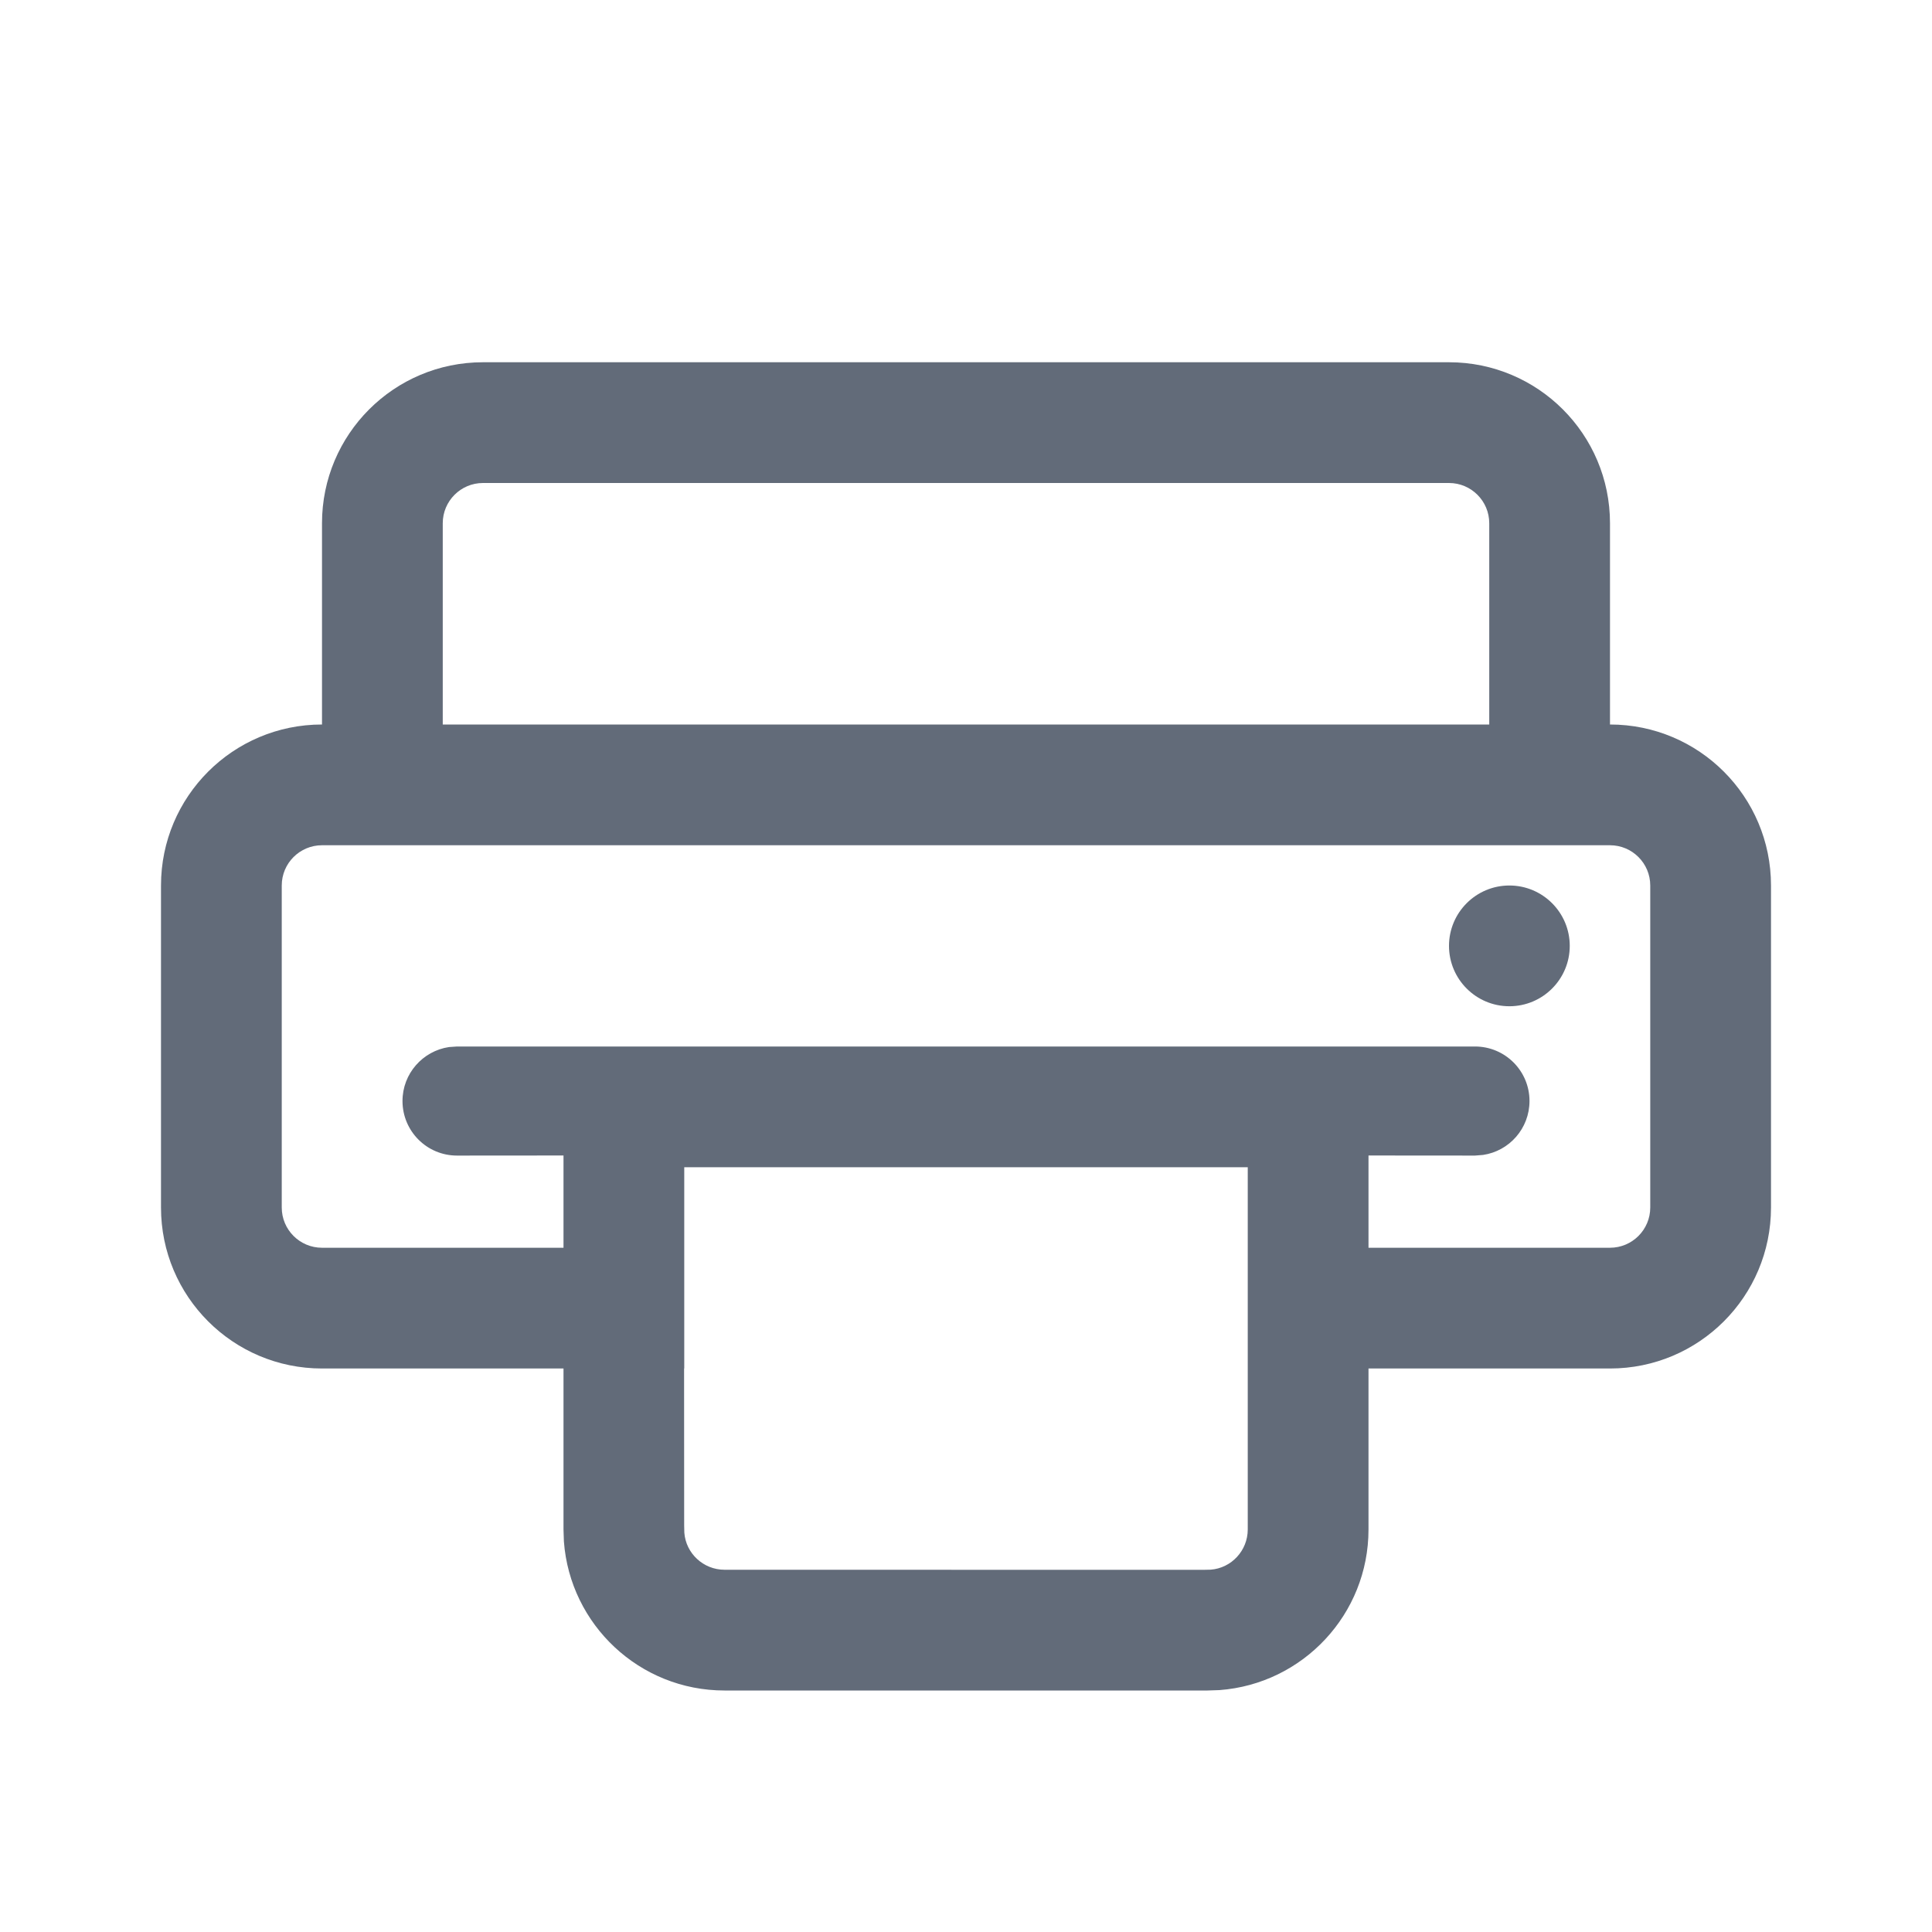 <svg xmlns="http://www.w3.org/2000/svg" width="24" height="24" viewBox="0 0 24 24">
  <path fill="#626B79" fill-rule="evenodd" d="M18,4.5 C19.105,4.5 20,5.395 20,6.5 L20,9 C21.105,9 22,9.895 22,11 L22,15 C22,16.105 21.105,17 20,17 L17,17 L17,19 C17,20.054 16.184,20.918 15.149,20.995 L15,21 L9,21 C7.946,21 7.082,20.184 7.005,19.149 L7,19 L7,17 L4,17 C2.895,17 2,16.105 2,15 L2,11 C2,9.895 2.895,9 4,9 L4,6.5 C4,5.395 4.895,4.5 6,4.5 L18,4.5 Z M15.5,14.5 L8.5,14.5 L8.5,17 L8.498,17 L8.499,18.945 L8.501,19.039 C8.52,19.297 8.738,19.5 9,19.5 L14.945,19.501 L15.039,19.499 C15.297,19.48 15.5,19.262 15.5,19 L15.5,14.5 Z M20,10.5 L4,10.5 C3.724,10.5 3.5,10.724 3.5,11 L3.5,15 C3.5,15.276 3.724,15.5 4,15.5 L7,15.5 L7,14.354 L5.677,14.355 C5.303,14.355 5,14.052 5,13.677 C5,13.337 5.251,13.056 5.577,13.007 L5.677,13 L18.323,13 C18.697,13 19,13.303 19,13.677 C19,14.018 18.749,14.299 18.423,14.347 L18.323,14.355 L17,14.354 L17,15.5 L20,15.5 C20.276,15.5 20.5,15.276 20.5,15 L20.5,11 C20.5,10.724 20.276,10.5 20,10.5 Z M18.75,11 C19.164,11 19.5,11.336 19.5,11.75 C19.5,12.164 19.164,12.5 18.75,12.5 C18.336,12.5 18,12.164 18,11.75 C18,11.336 18.336,11 18.75,11 Z M18,6 L6,6 C5.724,6 5.5,6.224 5.5,6.5 L5.5,9 L18.5,9 L18.5,6.5 C18.5,6.224 18.276,6 18,6 Z"/>
</svg>
